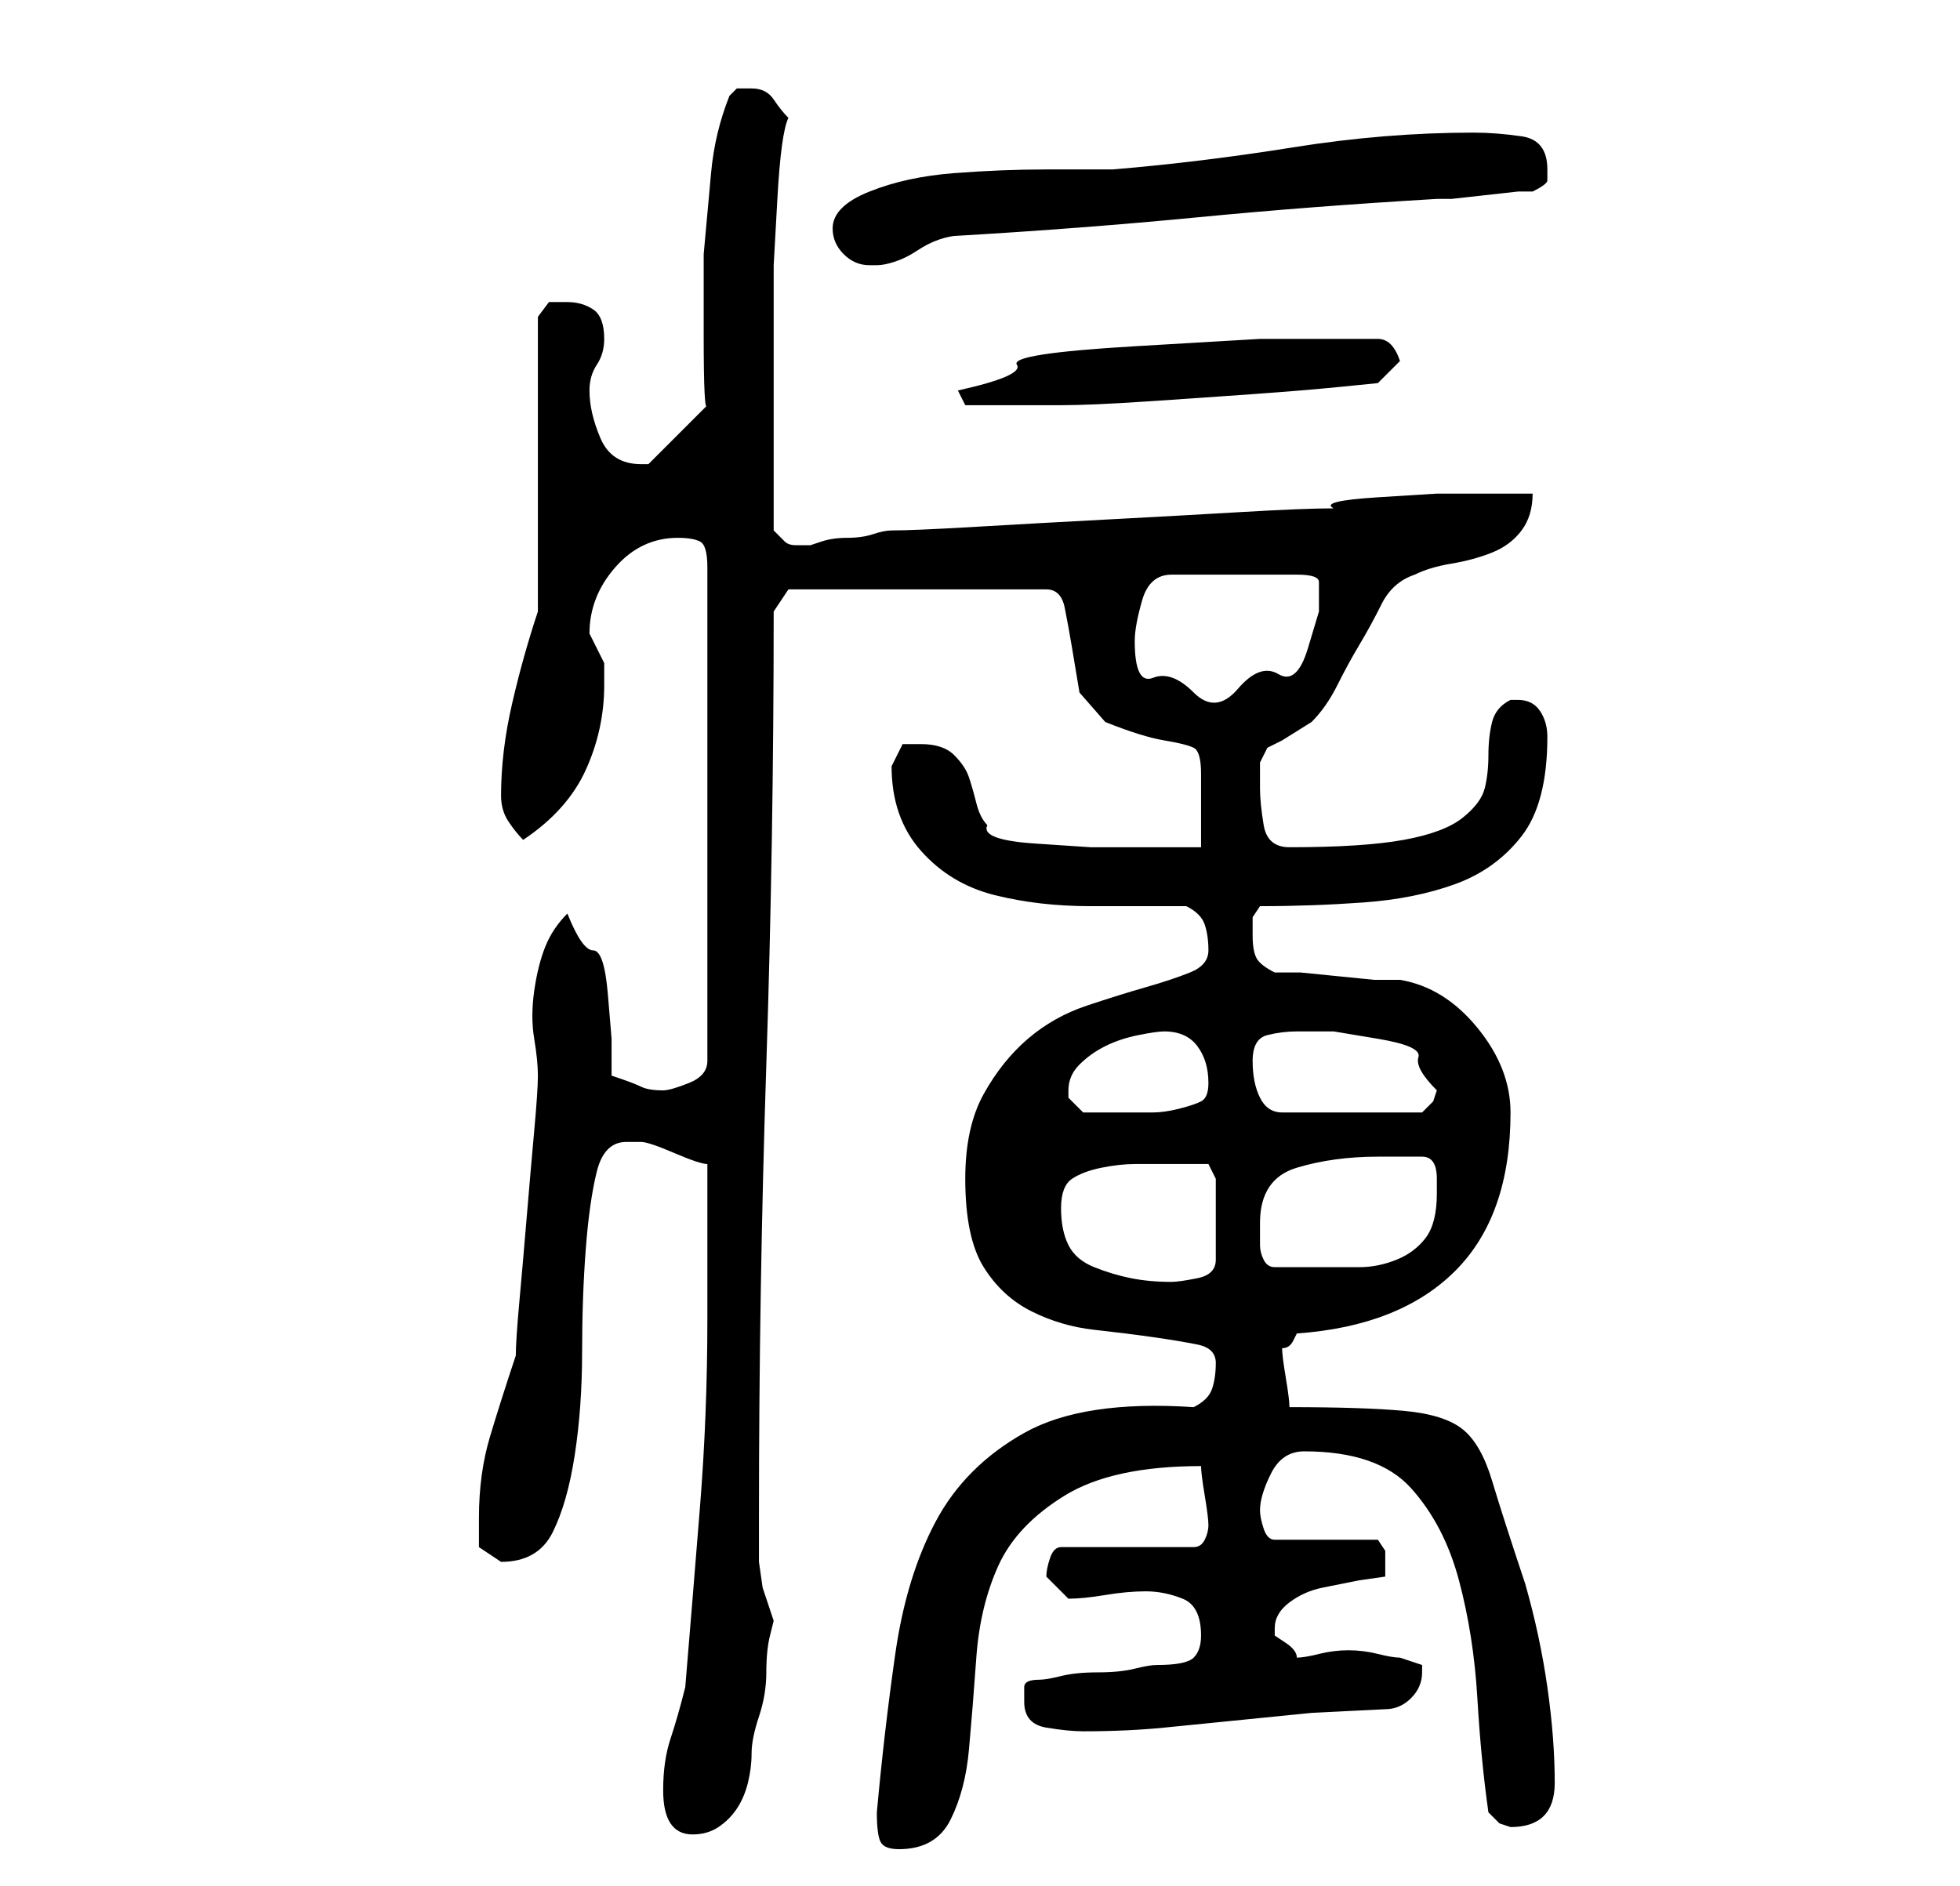 <?xml version="1.0" standalone="no"?>
<!DOCTYPE svg PUBLIC "-//W3C//DTD SVG 1.1//EN" "http://www.w3.org/Graphics/SVG/1.1/DTD/svg11.dtd" >
<svg xmlns="http://www.w3.org/2000/svg" xmlns:xlink="http://www.w3.org/1999/xlink" version="1.1" viewBox="-10 0 266 256">
   <path fill="currentColor"
d="M109 246q0 3 0.5 4t2.5 1q5 0 7 -4t2.5 -9.5t1 -12.5t3 -12.5t9 -9.5t18.5 -4q0 1 0.5 4t0.5 4t-0.5 2t-1.5 1h-18q-1 0 -1.5 1.5t-0.5 2.5l1.5 1.5l1.5 1.5q2 0 5 -0.5t5.5 -0.5t5 1t2.5 5q0 2 -1 3t-5 1q-1 0 -3 0.5t-5 0.5t-5 0.5t-3 0.5q-2 0 -2 1v2q0 3 3 3.5t5 0.5
q6 0 11 -0.5l10 -1l10 -1t10 -0.5q2 0 3.5 -1.5t1.5 -3.5v-1l-1.5 -0.5l-1.5 -0.5q-1 0 -3 -0.5t-4 -0.5t-4 0.5t-3 0.5q0 -1 -1.5 -2l-1.5 -1v-1q0 -2 2 -3.5t4.5 -2l5 -1t3.5 -0.5v-2v-1.5t-1 -1.5h-14q-1 0 -1.5 -1.5t-0.5 -2.5q0 -2 1.5 -5t4.5 -3q10 0 14.5 5t6.5 12.5
t2.5 16t1.5 15.5l1.5 1.5t1.5 0.5q3 0 4.5 -1.5t1.5 -4.5q0 -6 -1 -13t-3 -14q-3 -9 -4.5 -14t-4 -7t-8 -2.5t-15.5 -0.5q0 -1 -0.5 -4t-0.5 -4q1 0 1.5 -1l0.5 -1q14 -1 21.5 -8.5t7.5 -21.5q0 -6 -4.5 -11.5t-10.5 -6.5h-3.5t-5 -0.5t-5 -0.5h-3.5q-2 -1 -2.5 -2t-0.5 -3
v-2.5t1 -1.5q7 0 14 -0.5t12.5 -2.5t9 -6.5t3.5 -13.5q0 -2 -1 -3.5t-3 -1.5h-1q-2 1 -2.5 3t-0.5 4.5t-0.5 4.5t-3 4t-8 3t-15.5 1q-3 0 -3.5 -3t-0.5 -5v-3.5t1 -2l2 -1t4 -2.5q2 -2 3.5 -5t3 -5.5t3 -5.5t4.5 -4q2 -1 5 -1.5t5.5 -1.5t4 -3t1.5 -5h-6h-7t-8 0.5t-6 1.5
q-4 0 -12.5 0.5t-18 1t-18 1t-11.5 0.5q-1 0 -2.5 0.5t-3.5 0.5t-3.5 0.5l-1.5 0.5h-2q-1 0 -1.5 -0.5l-1.5 -1.5v-3.5v-4.5v-6v-3v-10v-9t0.5 -9t1.5 -11q-1 -1 -2 -2.5t-3 -1.5h-2t-1 1q-2 5 -2.5 10.5l-1 11t0 11t0.5 9.5l-8 8v0h-1q-4 0 -5.5 -3.5t-1.5 -6.5
q0 -2 1 -3.5t1 -3.5q0 -3 -1.5 -4t-3.5 -1h-2.5t-1.5 2v40q-2 6 -3.5 12.5t-1.5 12.5q0 2 1 3.5t2 2.5q6 -4 8.5 -9.5t2.5 -11.5v-2v-1l-1 -2l-1 -2q0 -5 3.5 -9t8.5 -4q2 0 3 0.5t1 3.5v67q0 2 -2.5 3t-3.5 1q-2 0 -3 -0.5t-4 -1.5v-5t-0.5 -6t-2 -6t-3.5 -5q-2 2 -3 4.5
t-1.5 6t0 6.5t0.5 5t-0.5 7.5t-1 11.5t-1 11.5t-0.5 7.5q-2 6 -3.5 11t-1.5 11v4t3 2q5 0 7 -4t3 -10.5t1 -14t0.5 -14t1.5 -10.5t4 -4h1.5h0.5q1 0 4.5 1.5t4.5 1.5v4.5v6.5v6v4q0 13 -1 25.5t-2 24.5q-1 4 -2 7t-1 7q0 3 1 4.5t3 1.5t3.5 -1t2.5 -2.5t1.5 -3.5t0.5 -4
t1 -5t1 -6t0.5 -5l0.5 -2l-1 -3l-0.5 -1.5t-0.5 -3.5v-4v-2q0 -31 1 -61.5t1 -61.5l2 -3h35q2 0 2.5 2.5t1 5.5l1 6t3.5 4q5 2 8 2.5t4 1t1 3.5v10h-7h-8t-7.5 -0.5t-6.5 -2.5q-1 -1 -1.5 -3t-1 -3.5t-2 -3t-4.5 -1.5h-2.5t-1.5 3q0 7 4 11.5t10 6t13 1.5h13q2 1 2.5 2.5
t0.5 3.5t-2.5 3t-6 2t-8 2.5t-8 4.5t-6 7.5t-2.5 11.5q0 8 2.5 12t6.5 6t8.5 2.5t8 1t6 1t2.5 2.5t-0.5 3.5t-2.5 2.5q-15 -1 -23 3.5t-12 12t-5.5 18t-2.5 21.5zM134 164q0 -3 1.5 -4t4 -1.5t4.5 -0.5h4h3h3l1 2v11q0 2 -2.5 2.5t-3.5 0.5q-3 0 -5.5 -0.5t-5 -1.5t-3.5 -3
t-1 -5zM161 166q0 -6 5 -7.5t11 -1.5h2.5h3.5q2 0 2 3v2q0 4 -1.5 6t-4 3t-5 1h-5.5h-6q-1 0 -1.5 -1t-0.5 -2v-2v-1zM135 148q0 -2 1.5 -3.5t3.5 -2.5t4.5 -1.5t3.5 -0.5q3 0 4.5 2t1.5 5q0 2 -1 2.5t-3 1t-3.5 0.5h-2.5h-7l-2 -2v-1zM160 144q0 -3 2 -3.5t4 -0.5h5t6 1
t5.5 2.5t2.5 4.5l-0.5 1.5t-1.5 1.5h-19q-2 0 -3 -2t-1 -5zM144 87q0 -2 1 -5.5t4 -3.5h17q3 0 3 1v4t-1.5 5t-4 3.5t-5.5 2t-6 0.5t-5.5 -2t-2.5 -5zM120 53l1 2h2h3h4h4q4 0 11.5 -0.5t14.5 -1t12 -1l5 -0.5l3 -3q-1 -3 -3 -3h-4h-12t-17 1t-16 2.5t-8 3.5zM103 31
q0 2 1.5 3.5t3.5 1.5h1q1 0 2.5 -0.5t3 -1.5t3 -1.5t2.5 -0.5q17 -1 32.5 -2.5t32.5 -2.5h2t4.5 -0.5t4.5 -0.5h2q2 -1 2 -1.5v-1.5q0 -4 -3.5 -4.5t-6.5 -0.5q-12 0 -24.5 2t-24.5 3h-9q-6 0 -12.5 0.5t-11.5 2.5t-5 5z" />
</svg>
